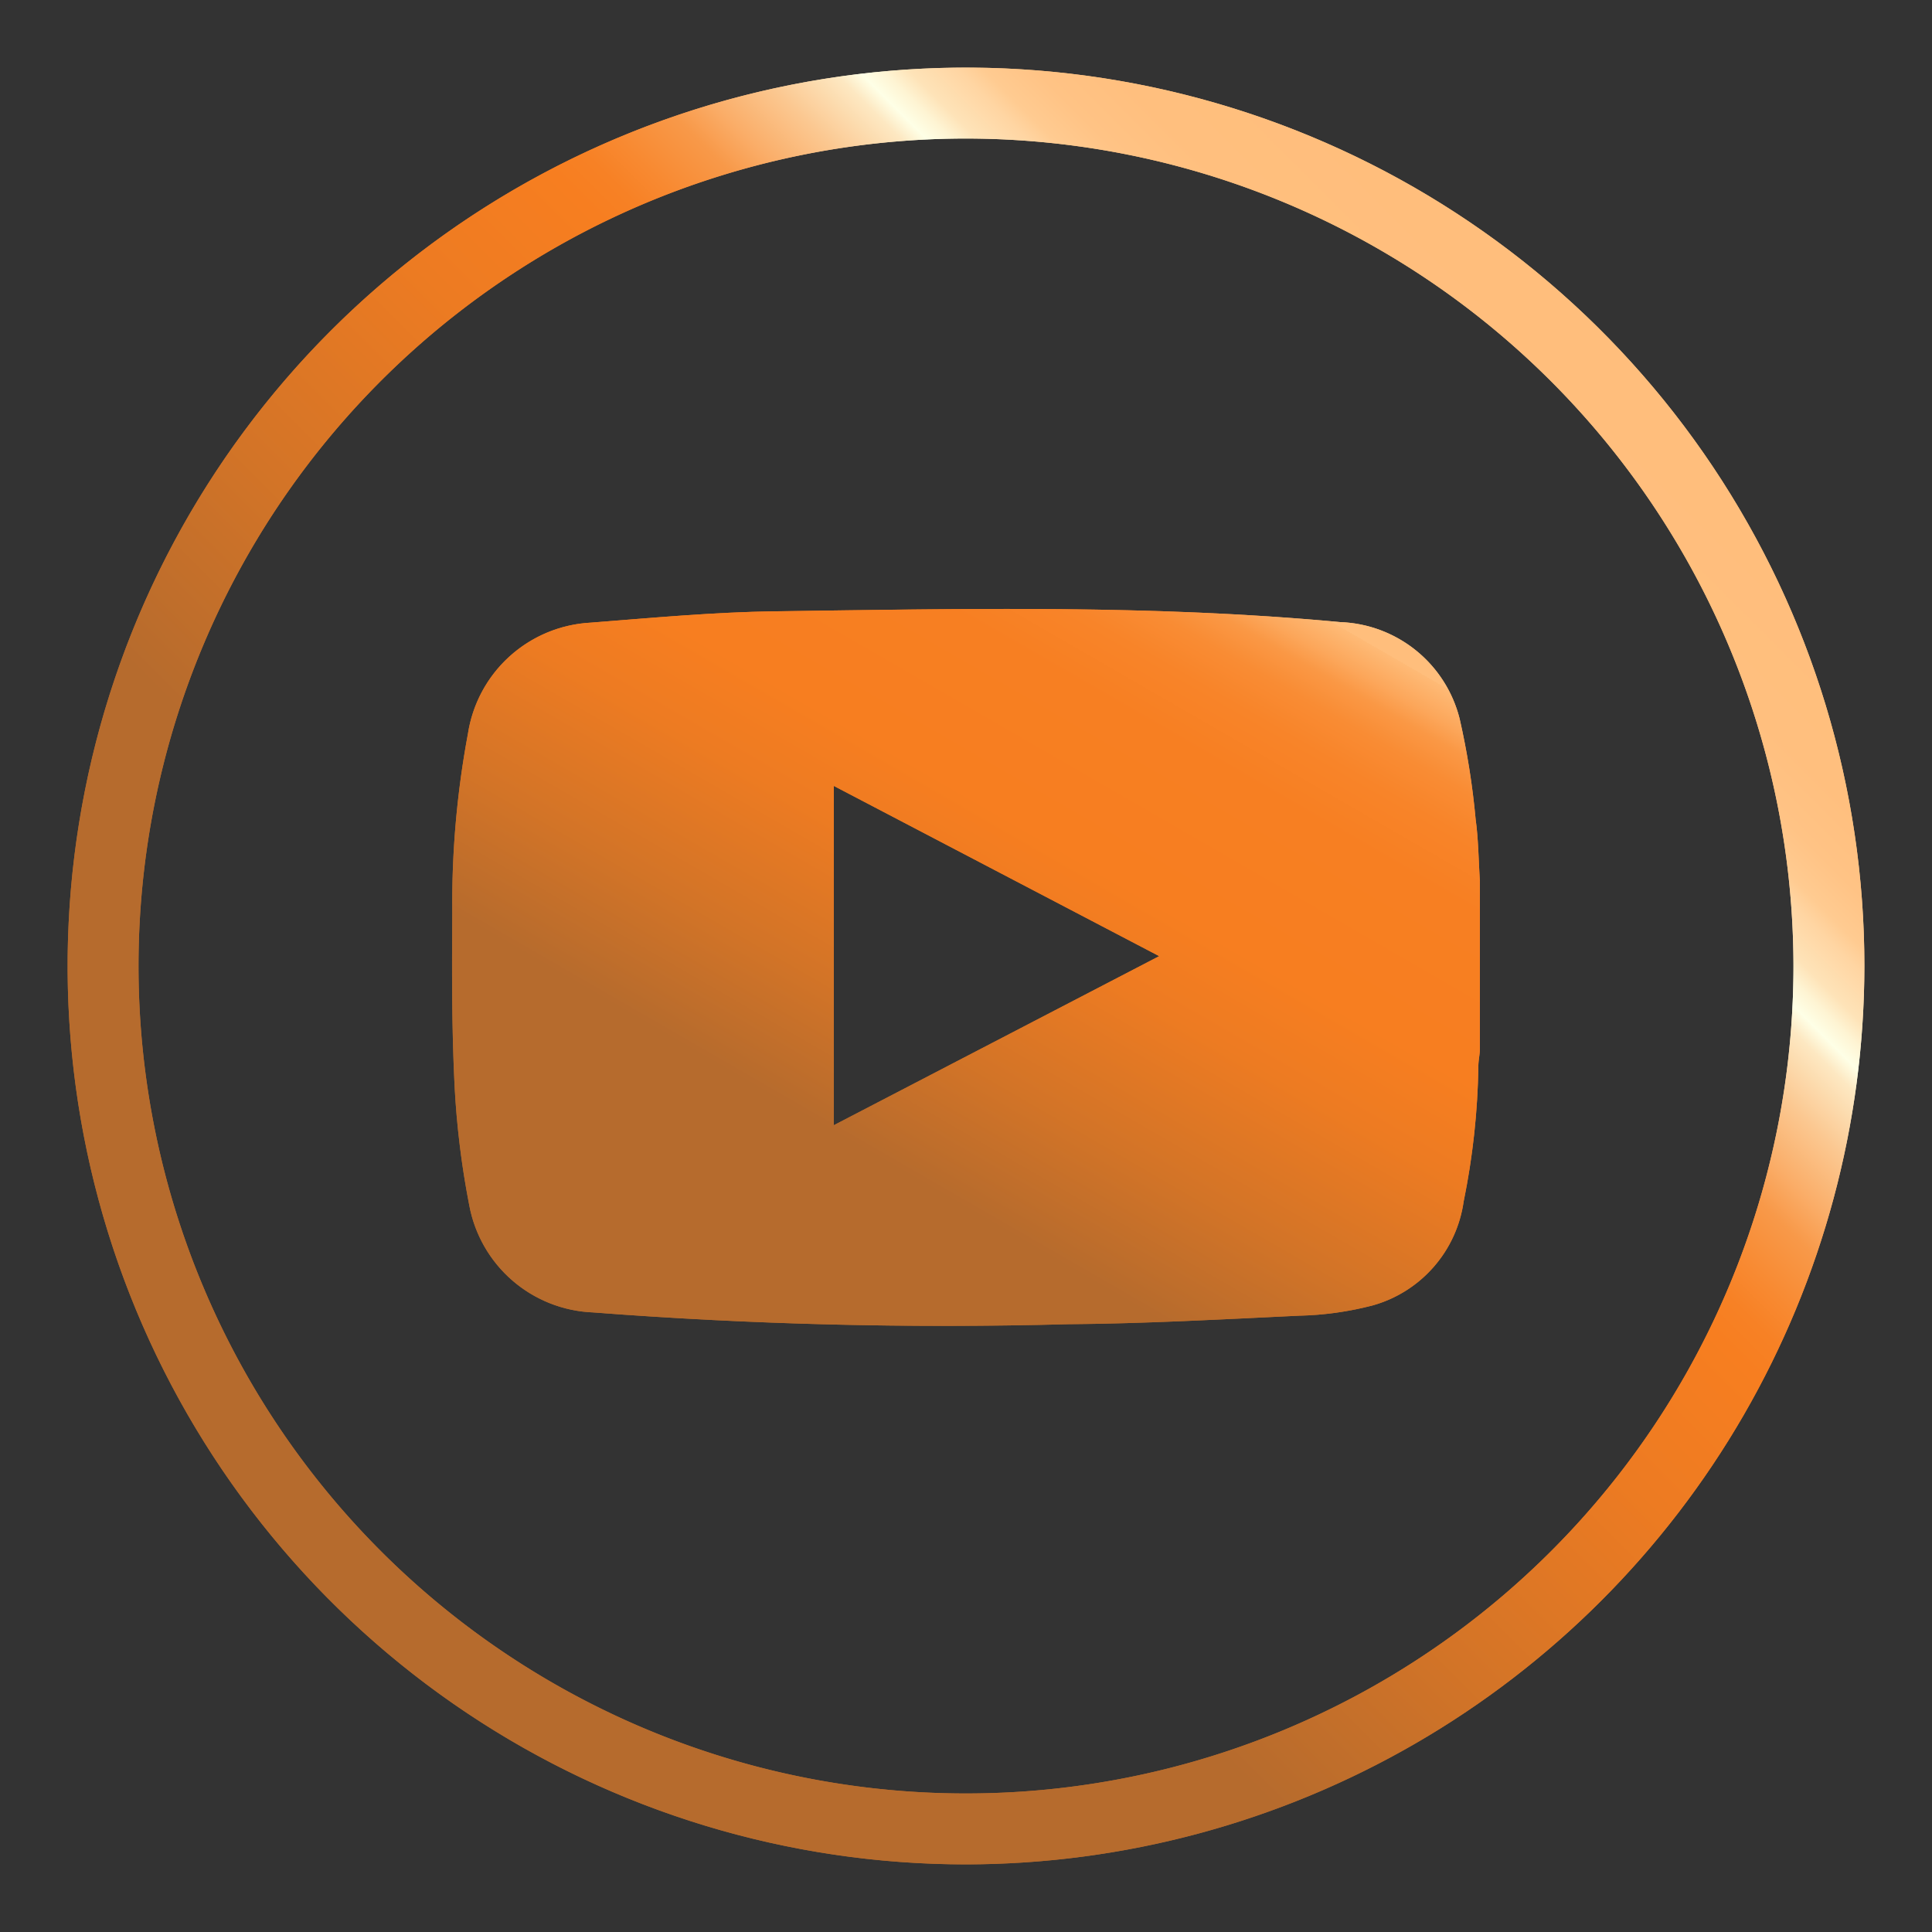 <svg id="Calque_1" data-name="Calque 1" xmlns="http://www.w3.org/2000/svg" xmlns:xlink="http://www.w3.org/1999/xlink" width="100" height="100" viewBox="0 0 100 100">
  <rect x="0" y="0" width="100" height="100" fill="#333333" stroke="none"/>
  <defs>
    <style>
      .cls-1 {
        fill: url(#Dégradé_sans_nom_126);
      }

      .cls-2 {
        fill: url(#Dégradé_sans_nom_132);
      }

      .cls-3 {
        clip-path: url(#clip-path);
      }

      .cls-4 {
        clip-path: url(#clip-path-2);
      }
    </style>
    <linearGradient id="Dégradé_sans_nom_126" data-name="Dégradé sans nom 126" x1="17.13" y1="82.87" x2="82.87" y2="17.13" gradientUnits="userSpaceOnUse">
      <stop offset="0.29" stop-color="#b66b2d"/>
      <stop offset="0.42" stop-color="#d37427"/>
      <stop offset="0.56" stop-color="#ed7b22"/>
      <stop offset="0.65" stop-color="#f77e20"/>
      <stop offset="0.67" stop-color="#f78125"/>
      <stop offset="0.69" stop-color="#f88a32"/>
      <stop offset="0.72" stop-color="#f89949"/>
      <stop offset="0.74" stop-color="#faad68"/>
      <stop offset="0.77" stop-color="#fbc891"/>
      <stop offset="0.8" stop-color="#fde8c2"/>
      <stop offset="0.81" stop-color="#feffe6"/>
      <stop offset="0.82" stop-color="#fef4d3"/>
      <stop offset="0.83" stop-color="#fee3b8"/>
      <stop offset="0.85" stop-color="#ffd5a2"/>
      <stop offset="0.86" stop-color="#ffcb91"/>
      <stop offset="0.88" stop-color="#ffc385"/>
      <stop offset="0.91" stop-color="#ffbf7e"/>
      <stop offset="0.98" stop-color="#ffbe7c"/>
    </linearGradient>
    <linearGradient id="Dégradé_sans_nom_132" data-name="Dégradé sans nom 132" x1="37.06" y1="72.44" x2="62.97" y2="27.56" gradientUnits="userSpaceOnUse">
      <stop offset="0.29" stop-color="#b66b2d"/>
      <stop offset="0.42" stop-color="#d37427"/>
      <stop offset="0.56" stop-color="#ed7b22"/>
      <stop offset="0.65" stop-color="#f77e20"/>
      <stop offset="0.8" stop-color="#f77f22"/>
      <stop offset="0.86" stop-color="#f88429"/>
      <stop offset="0.9" stop-color="#f98c34"/>
      <stop offset="0.93" stop-color="#fa9845"/>
      <stop offset="0.95" stop-color="#fca75b"/>
      <stop offset="0.98" stop-color="#feba76"/>
      <stop offset="0.98" stop-color="#ffbe7c"/>
    </linearGradient>
    <clipPath id="clip-path">
      <path class="cls-1" d="M50,96.5A46.5,46.5,0,1,1,96.5,50,46.55,46.55,0,0,1,50,96.5ZM50,7.17A42.83,42.83,0,1,0,92.83,50,42.87,42.87,0,0,0,50,7.17Z"/>
    </clipPath>
    <clipPath id="clip-path-2">
      <path class="cls-2" d="M76.6,45.63v8.63c0,.31-.08.62-.08.92a37.73,37.73,0,0,1-.76,7,6.54,6.54,0,0,1-4.68,5.38,16.54,16.54,0,0,1-3.84.54c-4,.19-8,.41-11.94.44a237.75,237.75,0,0,1-24.61-.61,6.79,6.79,0,0,1-6.4-5.54,44.25,44.25,0,0,1-.76-6.17c-.15-3-.14-6-.12-9a47.74,47.74,0,0,1,.81-9.24,6.79,6.79,0,0,1,6.33-5.75c3.21-.25,6.42-.55,9.64-.59,9.73-.13,19.46-.35,29.18.56a6.62,6.62,0,0,1,6.18,5,39.67,39.67,0,0,1,.83,5.22C76.52,43.42,76.53,44.53,76.6,45.63ZM43.16,58.24,60,49.49,43.16,40.68Z"/>
    </clipPath>
  </defs>
  <title>ES1-Sociaux</title>
  <g>
    <path class="cls-1" d="M50,96.5A46.5,46.5,0,1,1,96.5,50,46.55,46.55,0,0,1,50,96.5ZM50,7.17A42.83,42.83,0,1,0,92.83,50,42.87,42.87,0,0,0,50,7.17Z"/>
    <g class="cls-3">
      <path class="cls-1" d="M50,96.5A46.5,46.5,0,1,1,96.5,50,46.55,46.55,0,0,1,50,96.5ZM50,7.17A42.83,42.83,0,1,0,92.83,50,42.87,42.87,0,0,0,50,7.17Z"/>
    </g>
  </g>
  <g>
    <path class="cls-2" d="M76.6,45.63v8.63c0,.31-.08.62-.08.92a37.73,37.73,0,0,1-.76,7,6.54,6.54,0,0,1-4.68,5.38,16.54,16.54,0,0,1-3.84.54c-4,.19-8,.41-11.94.44a237.75,237.75,0,0,1-24.61-.61,6.79,6.79,0,0,1-6.4-5.54,44.25,44.25,0,0,1-.76-6.17c-.15-3-.14-6-.12-9a47.74,47.74,0,0,1,.81-9.24,6.79,6.79,0,0,1,6.33-5.75c3.21-.25,6.42-.55,9.64-.59,9.73-.13,19.46-.35,29.18.56a6.62,6.62,0,0,1,6.18,5,39.67,39.67,0,0,1,.83,5.22C76.52,43.42,76.53,44.53,76.6,45.63ZM43.16,58.24,60,49.49,43.16,40.68Z"/>
    <g class="cls-4">
      <path class="cls-2" d="M76.6,45.63v8.63c0,.31-.08.62-.08.92a37.73,37.73,0,0,1-.76,7,6.54,6.54,0,0,1-4.68,5.38,16.54,16.54,0,0,1-3.84.54c-4,.19-8,.41-11.94.44a237.75,237.75,0,0,1-24.61-.61,6.79,6.79,0,0,1-6.4-5.54,44.25,44.25,0,0,1-.76-6.17c-.15-3-.14-6-.12-9a47.74,47.74,0,0,1,.81-9.24,6.79,6.79,0,0,1,6.33-5.75c3.21-.25,6.42-.55,9.64-.59,9.73-.13,19.46-.35,29.18.56a6.62,6.62,0,0,1,6.18,5,39.67,39.67,0,0,1,.83,5.22C76.52,43.42,76.53,44.53,76.6,45.63ZM43.16,58.24,60,49.49,43.16,40.68Z"/>
    </g>
  </g>
</svg>
